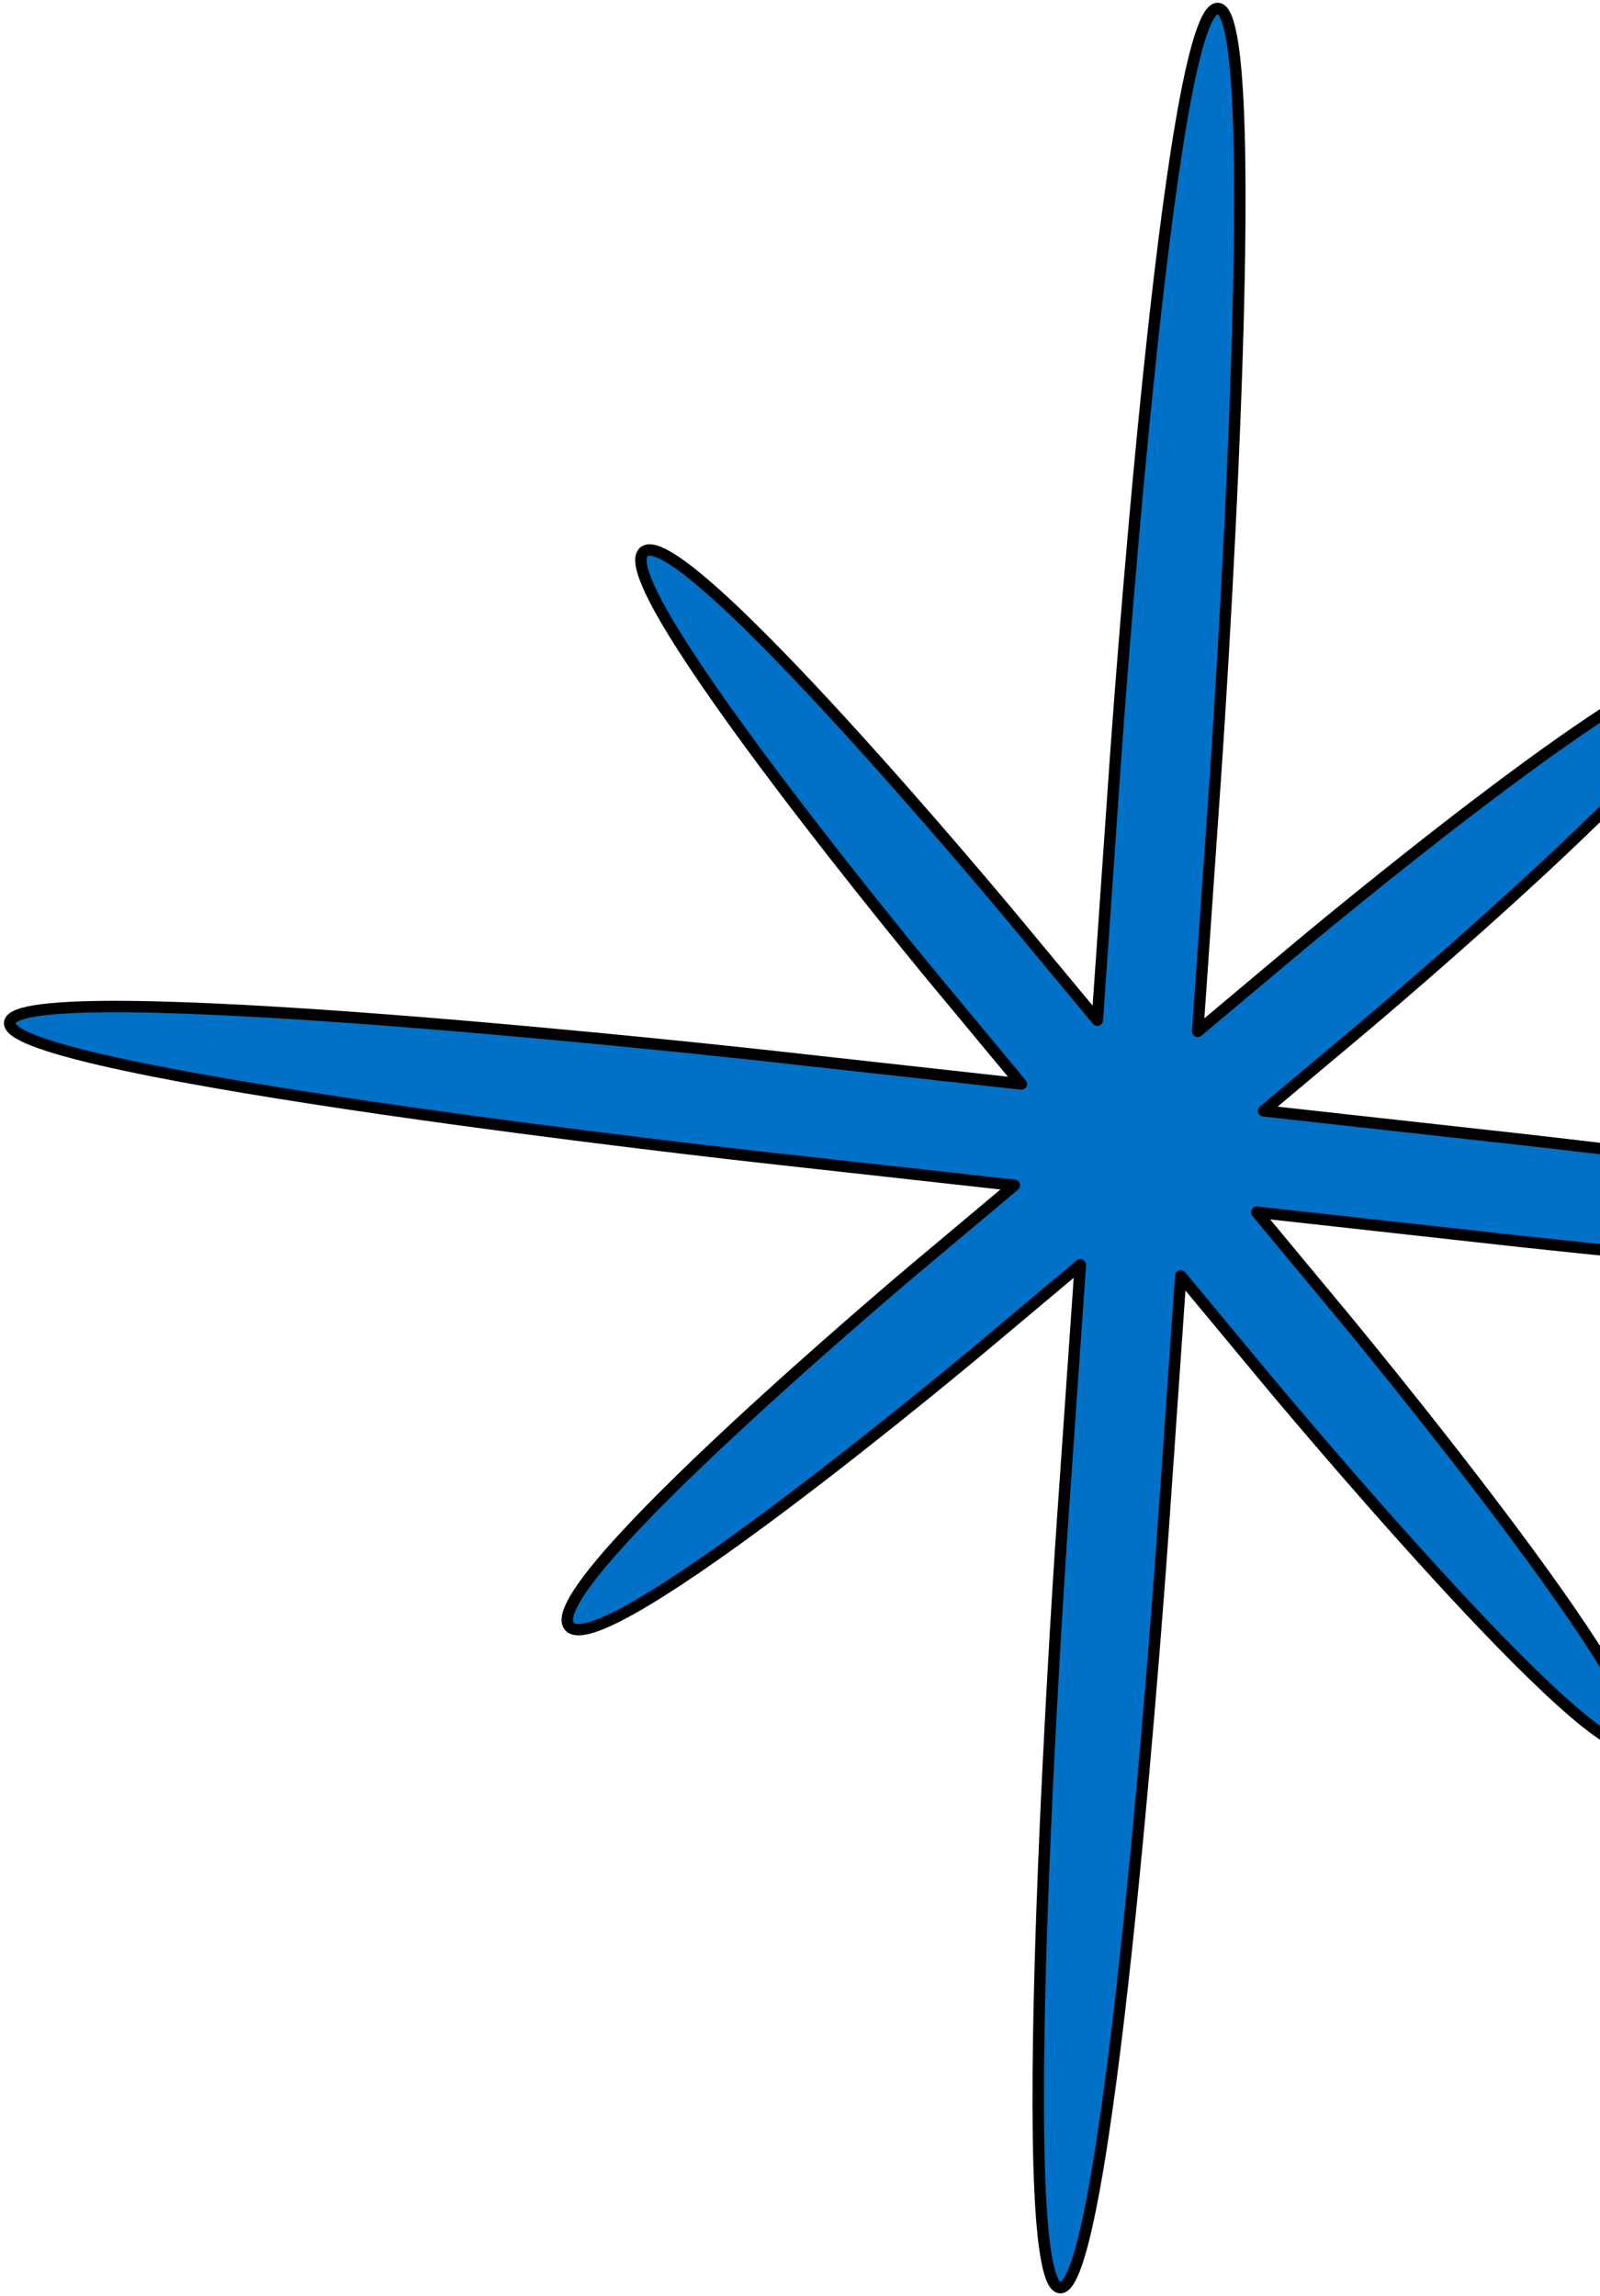 <svg width="329" height="472" viewBox="0 0 329 472" fill="none" xmlns="http://www.w3.org/2000/svg">
<path d="M466.445 261.783C467.168 251.368 312.359 234.206 312.359 234.206L259.857 228.386L280.05 211.44C280.05 211.44 358.148 145.9 351.361 137.727C344.574 129.555 266.476 195.096 266.476 195.096L246.283 212.042L249.963 159.074C249.963 159.074 260.812 2.889 250.489 1.745C240.166 0.6 229.317 156.785 229.317 156.785L225.638 209.753L208.09 188.623C208.09 188.623 140.222 106.901 132.412 113.455C124.602 120.009 192.47 201.731 192.47 201.731L210.018 222.861L157.516 217.041C157.516 217.041 2.707 199.879 1.984 210.293C1.26 220.708 156.07 237.87 156.07 237.87L208.571 243.69L188.378 260.636C188.378 260.636 110.281 326.176 117.067 334.348C123.854 342.521 201.952 276.98 201.952 276.98L222.145 260.034L218.465 313.002C218.465 313.002 207.616 469.187 217.939 470.331C228.262 471.475 239.111 315.291 239.111 315.291L242.791 262.323L260.338 283.453C260.338 283.453 328.207 365.175 336.016 358.621C343.826 352.067 275.958 270.345 275.958 270.345L258.41 249.215L310.912 255.035C310.912 255.035 465.721 272.197 466.445 261.783Z" fill="#0071C6" stroke="black" stroke-width="2.35" stroke-linecap="round" stroke-linejoin="round"/>
</svg>
